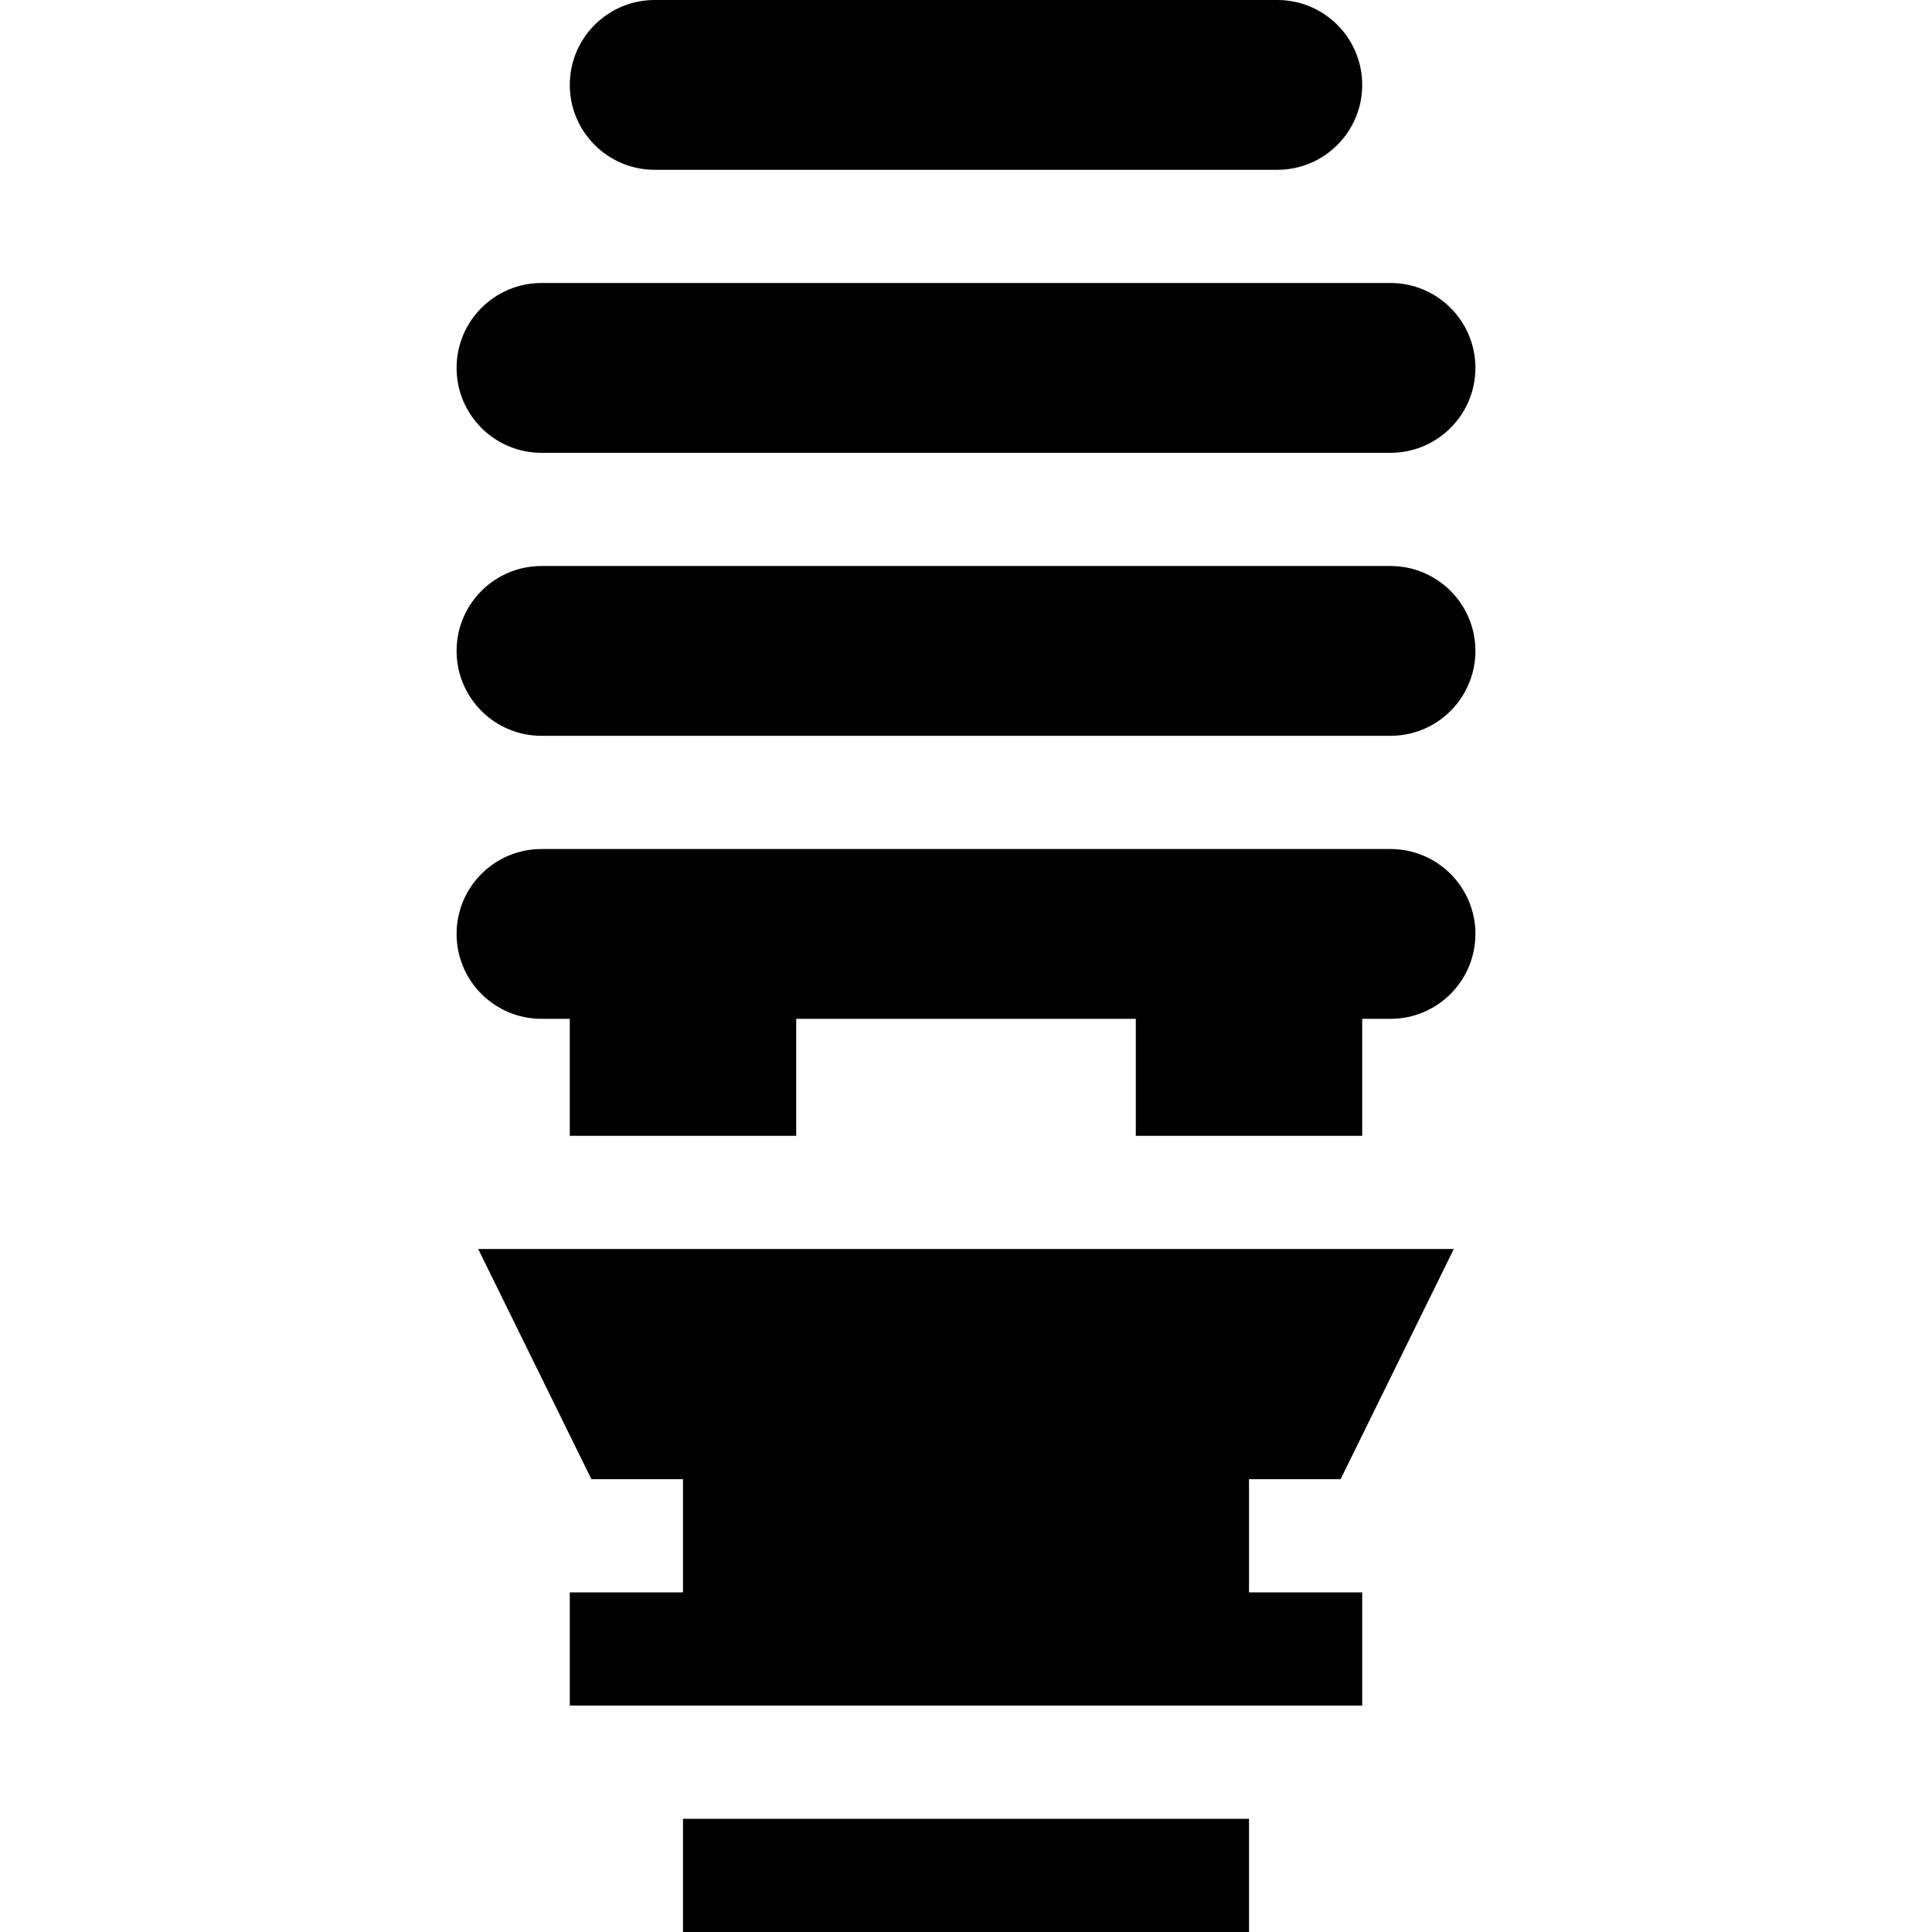 <svg height="512pt" viewBox="-121 0 512 512" width="512pt" xmlns="http://www.w3.org/2000/svg"><path d="m30 22.5c0 12.426 10.074 22.5 22.5 22.5h165c12.426 0 22.5-10.074 22.5-22.5s-10.074-22.5-22.5-22.5h-165c-12.426 0-22.5 10.074-22.5 22.5zm0 0"/><path d="m0 97.5c0 12.426 10.074 22.5 22.5 22.5h225c12.426 0 22.5-10.074 22.5-22.5s-10.074-22.5-22.5-22.5h-225c-12.426 0-22.5 10.074-22.5 22.5zm0 0"/><path d="m22.5 195h225c12.426 0 22.5-10.074 22.5-22.5s-10.074-22.5-22.5-22.5h-225c-12.426 0-22.5 10.074-22.5 22.5s10.074 22.5 22.5 22.5zm0 0"/><path d="m22.5 270h7.5v31h60v-31h90v31h60v-31h7.5c12.426 0 22.5-10.074 22.5-22.5s-10.074-22.5-22.5-22.5h-225c-12.426 0-22.5 10.074-22.5 22.5s10.074 22.5 22.5 22.5zm0 0"/><path d="m234.273 392 30-61h-258.547l30 61h24.273v30h-30v30h210v-30h-30v-30zm0 0"/><path d="m60 482h150v30h-150zm0 0"/></svg>